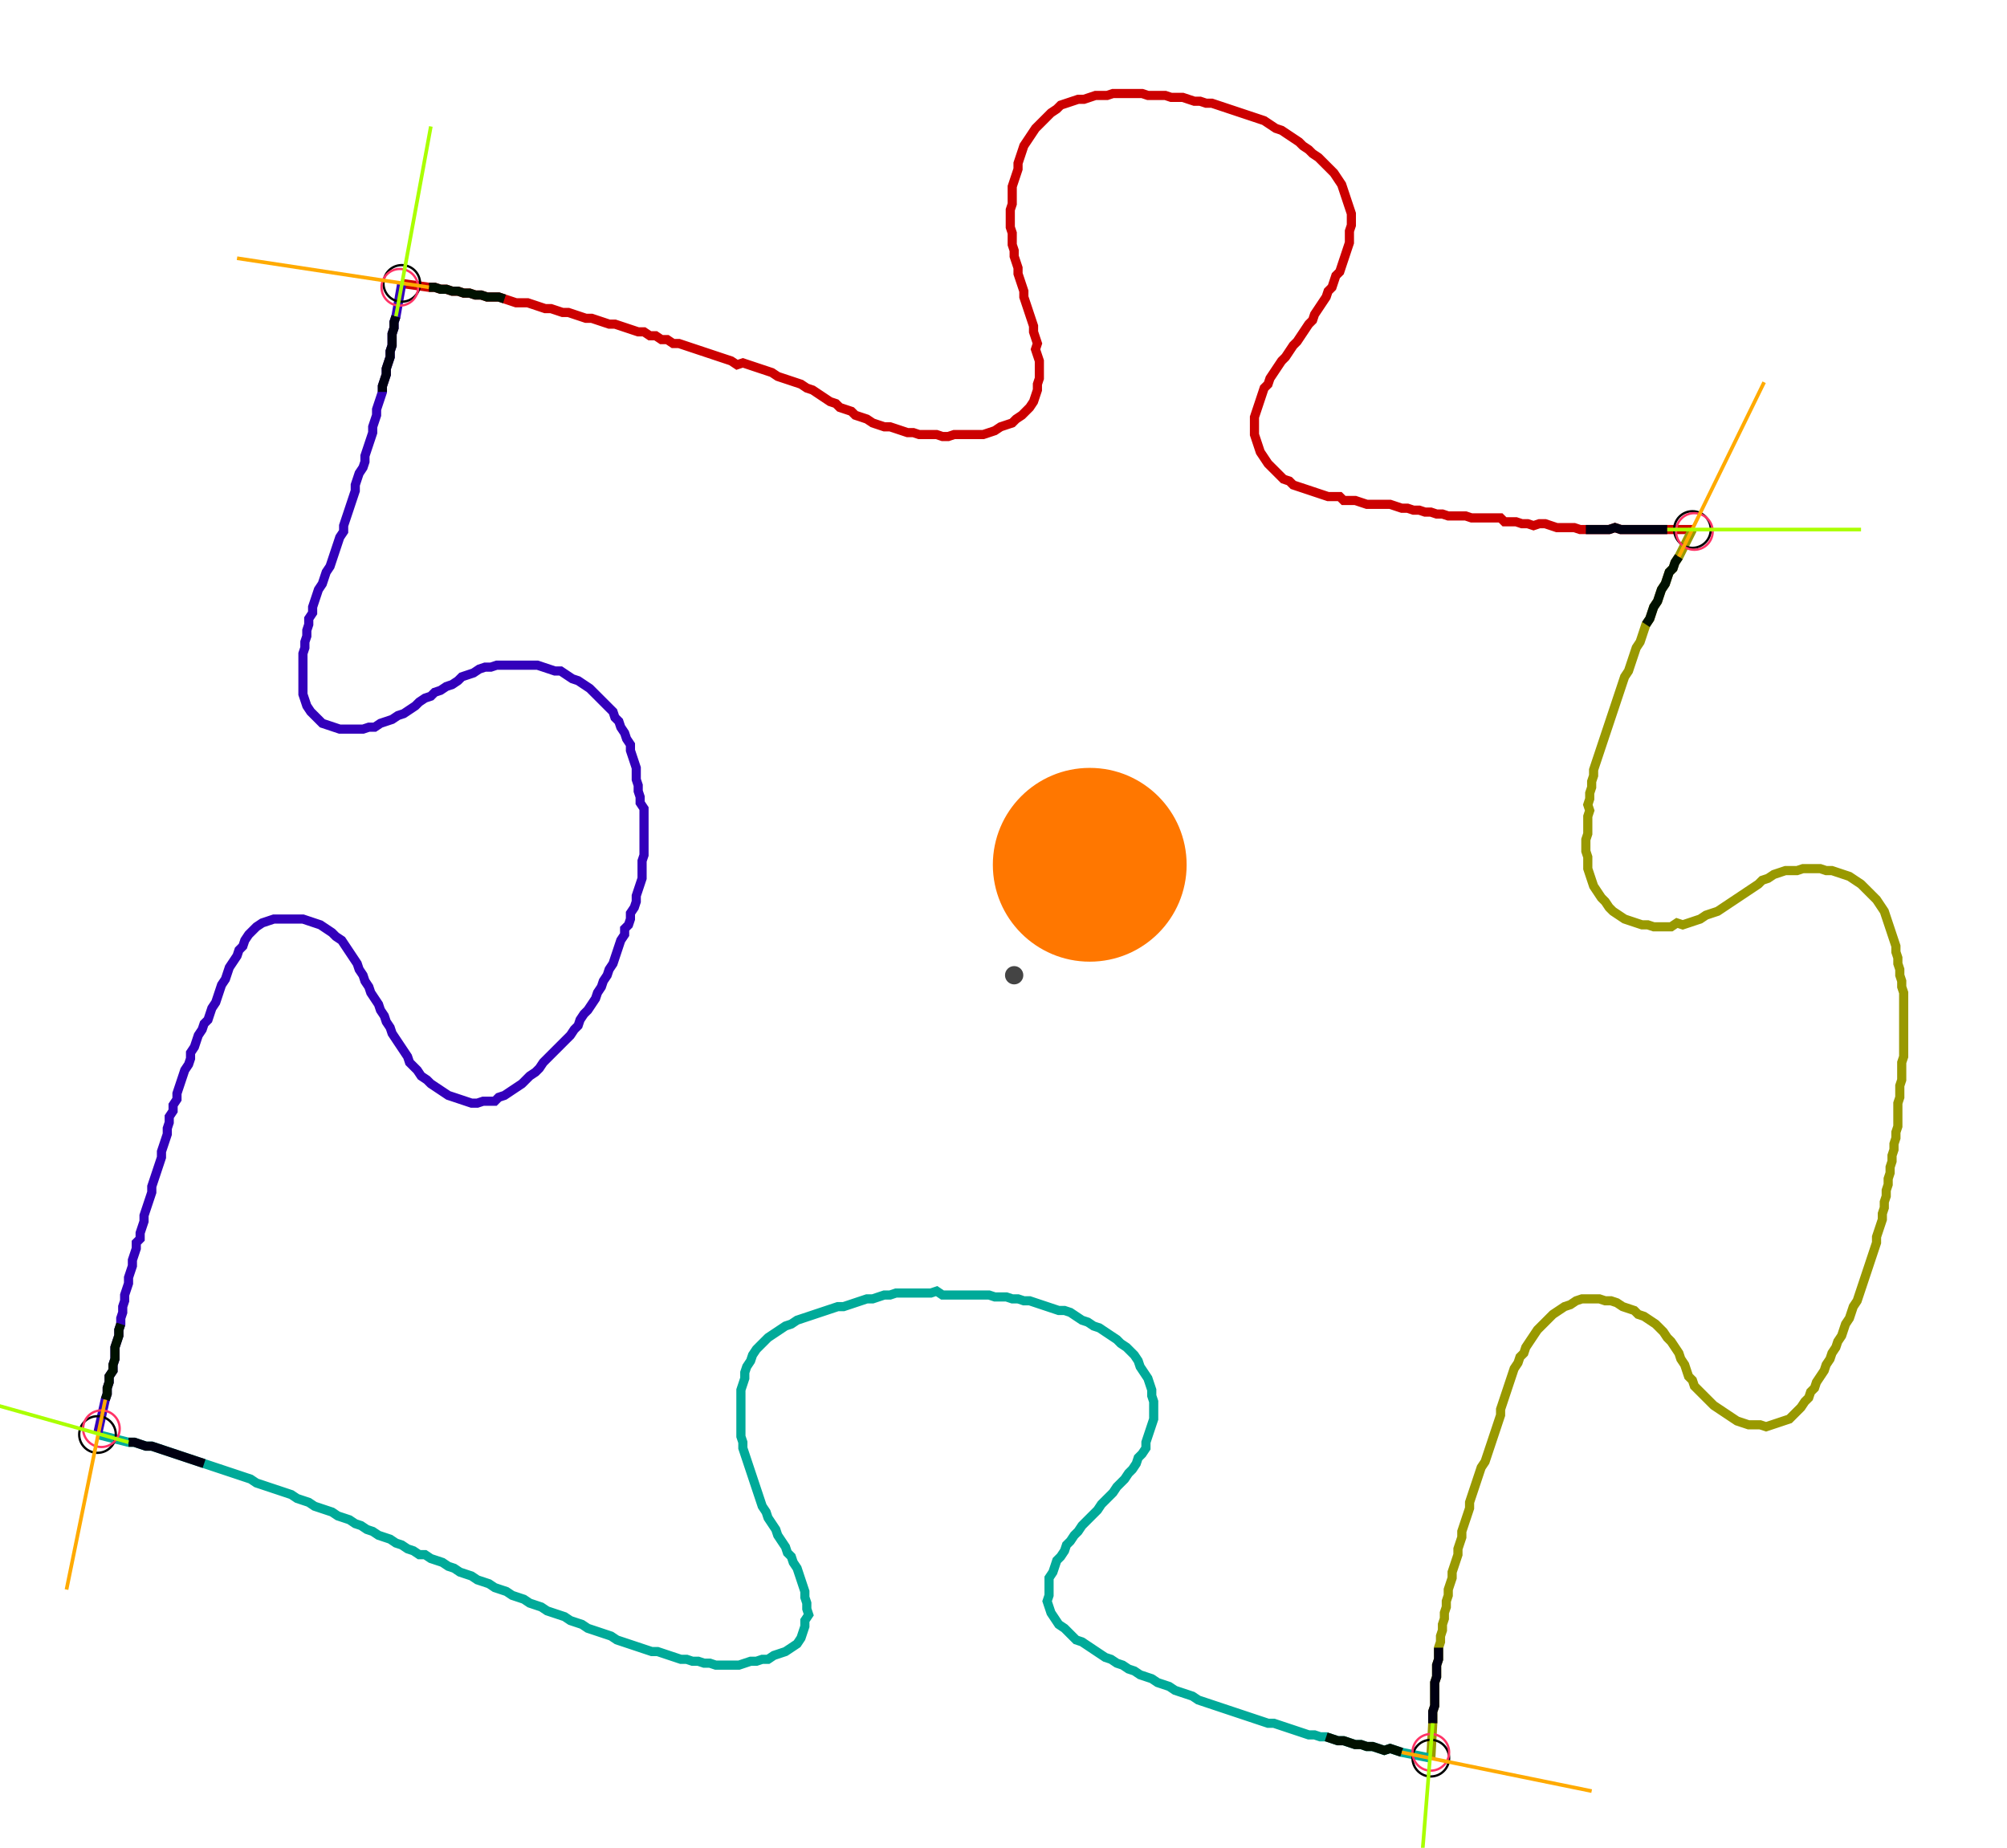<?xml version="1.0" encoding="UTF-8" standalone="no"?><svg width="592.381" height="545.397" viewBox="-10 -10 217.46 201.799" xmlns="http://www.w3.org/2000/svg" xmlns:xlink="http://www.w3.org/1999/xlink"><polyline points="33.016,20.952 35.979,21.376 36.614,21.376 37.249,21.587 37.884,21.587 38.519,21.799 39.153,21.799 39.788,22.011 40.423,22.011 41.058,22.222 41.693,22.222 42.328,22.434 42.963,22.434 43.598,22.434 44.233,22.646 44.868,22.857 45.503,23.069 46.138,23.069 46.772,23.069 47.407,23.28 48.042,23.492 48.677,23.704 49.312,23.704 49.947,23.915 50.582,24.127 51.217,24.127 51.852,24.339 52.487,24.55 53.122,24.762 53.757,24.762 54.392,24.974 55.026,25.185 55.661,25.397 56.296,25.397 56.931,25.608 57.566,25.82 58.201,26.032 58.836,26.243 59.471,26.243 60.106,26.667 60.741,26.667 61.376,27.09 62.011,27.09 62.646,27.513 63.28,27.513 63.915,27.725 64.55,27.937 65.185,28.148 65.82,28.36 66.455,28.571 67.09,28.783 67.725,28.995 68.36,29.206 68.995,29.418 69.63,29.841 70.265,29.63 70.899,29.841 71.534,30.053 72.169,30.265 72.804,30.476 73.439,30.688 74.074,31.111 74.709,31.323 75.344,31.534 75.979,31.746 76.614,31.958 77.249,32.381 77.884,32.593 78.519,33.016 79.153,33.439 79.788,33.862 80.423,34.074 80.847,34.497 81.481,34.709 82.116,34.921 82.54,35.344 83.175,35.556 83.81,35.767 84.444,36.19 85.079,36.402 85.714,36.614 86.349,36.614 86.984,36.825 87.619,37.037 88.254,37.249 88.889,37.249 89.524,37.46 90.159,37.46 90.794,37.46 91.429,37.46 92.063,37.672 92.698,37.672 93.333,37.46 93.968,37.46 94.603,37.46 95.238,37.46 95.873,37.46 96.508,37.46 97.143,37.249 97.778,37.037 98.413,36.614 99.048,36.402 99.683,36.19 100.106,35.767 100.741,35.344 101.164,34.921 101.587,34.497 102.011,33.862 102.222,33.228 102.434,32.593 102.434,31.958 102.646,31.323 102.646,30.688 102.646,30.053 102.646,29.418 102.434,28.783 102.222,28.148 102.434,27.513 102.222,26.878 102.011,26.243 102.011,25.608 101.799,24.974 101.587,24.339 101.376,23.704 101.164,23.069 100.952,22.434 100.952,21.799 100.741,21.164 100.529,20.529 100.317,19.894 100.317,19.259 100.106,18.624 99.894,17.989 99.894,17.354 99.683,16.72 99.683,16.085 99.683,15.45 99.471,14.815 99.471,14.18 99.471,13.545 99.471,12.91 99.683,12.275 99.683,11.64 99.683,11.005 99.683,10.37 99.894,9.735 100.106,9.101 100.317,8.466 100.317,7.831 100.529,7.196 100.741,6.561 100.952,5.926 101.376,5.291 101.799,4.656 102.222,4.021 102.646,3.598 103.069,3.175 103.492,2.751 103.915,2.328 104.55,1.905 104.974,1.481 105.608,1.27 106.243,1.058 106.878,0.847 107.513,0.847 108.148,0.635 108.783,0.423 109.418,0.423 110.053,0.423 110.688,0.212 111.323,0.212 111.958,0.212 112.593,0.212 113.228,0.212 113.862,0.212 114.497,0.423 115.132,0.423 115.767,0.423 116.402,0.423 117.037,0.635 117.672,0.635 118.307,0.635 118.942,0.847 119.577,1.058 120.212,1.058 120.847,1.27 121.481,1.27 122.116,1.481 122.751,1.693 123.386,1.905 124.021,2.116 124.656,2.328 125.291,2.54 125.926,2.751 126.561,2.963 127.196,3.175 127.831,3.598 128.466,4.021 129.101,4.233 129.735,4.656 130.37,5.079 131.005,5.503 131.429,5.926 132.063,6.349 132.487,6.772 133.122,7.196 133.545,7.619 133.968,8.042 134.392,8.466 134.815,8.889 135.238,9.524 135.661,10.159 135.873,10.794 136.085,11.429 136.296,12.063 136.508,12.698 136.72,13.333 136.72,13.968 136.72,14.603 136.508,15.238 136.508,15.873 136.508,16.508 136.296,17.143 136.085,17.778 135.873,18.413 135.661,19.048 135.45,19.683 135.026,20.106 134.815,20.741 134.603,21.376 134.18,21.799 133.968,22.434 133.545,23.069 133.122,23.704 132.698,24.339 132.487,24.974 132.063,25.397 131.64,26.032 131.217,26.667 130.794,27.302 130.37,27.725 129.947,28.36 129.524,28.995 129.101,29.418 128.677,30.053 128.254,30.688 127.831,31.323 127.619,31.958 127.196,32.381 126.984,33.016 126.772,33.651 126.561,34.286 126.349,34.921 126.138,35.556 126.138,36.19 126.138,36.825 126.138,37.46 126.349,38.095 126.561,38.73 126.772,39.365 127.196,40.0 127.619,40.635 128.042,41.058 128.466,41.481 128.889,41.905 129.312,42.328 129.947,42.54 130.37,42.963 131.005,43.175 131.64,43.386 132.275,43.598 132.91,43.81 133.545,44.021 134.18,44.233 134.815,44.233 135.45,44.233 135.873,44.656 136.508,44.656 137.143,44.656 137.778,44.868 138.413,45.079 139.048,45.079 139.683,45.079 140.317,45.079 140.952,45.079 141.587,45.291 142.222,45.503 142.857,45.503 143.492,45.714 144.127,45.714 144.762,45.926 145.397,45.926 146.032,46.138 146.667,46.138 147.302,46.349 147.937,46.349 148.571,46.349 149.206,46.349 149.841,46.561 150.476,46.561 151.111,46.561 151.746,46.561 152.381,46.561 153.016,46.561 153.439,46.984 154.074,46.984 154.709,46.984 155.344,47.196 155.979,47.196 156.614,47.407 157.249,47.196 157.884,47.196 158.519,47.407 159.153,47.619 159.788,47.619 160.423,47.619 161.058,47.619 161.693,47.831 162.328,47.831 162.963,47.831 163.598,47.831 164.233,47.831 164.868,47.831 165.503,47.619 166.138,47.831 166.772,47.831 167.407,47.831 168.042,47.831 168.677,47.831 169.312,47.831 169.947,47.831 170.582,47.831 171.217,47.831 173.968,47.831" style="fill:none; stroke:#cc0000; stroke-width:1.0"  /><polyline points="173.968,47.831 172.487,50.794 172.063,51.429 171.852,52.063 171.429,52.487 171.217,53.122 171.005,53.757 170.582,54.392 170.37,55.026 170.159,55.661 169.735,56.296 169.524,56.931 169.312,57.566 168.889,58.201 168.677,58.836 168.466,59.471 168.254,60.106 167.831,60.741 167.619,61.376 167.407,62.011 167.196,62.646 166.984,63.28 166.561,63.915 166.349,64.55 166.138,65.185 165.926,65.82 165.714,66.455 165.503,67.09 165.291,67.725 165.079,68.36 164.868,68.995 164.656,69.63 164.444,70.265 164.233,70.899 164.021,71.534 163.81,72.169 163.598,72.804 163.386,73.439 163.175,74.074 163.175,74.709 162.963,75.344 162.963,75.979 162.751,76.614 162.751,77.249 162.54,77.884 162.751,78.519 162.54,79.153 162.54,79.788 162.54,80.423 162.54,81.058 162.328,81.693 162.328,82.328 162.328,82.963 162.54,83.598 162.54,84.233 162.54,84.868 162.751,85.503 162.963,86.138 163.175,86.772 163.598,87.407 164.021,88.042 164.444,88.466 164.868,89.101 165.291,89.524 165.926,89.947 166.561,90.37 167.196,90.582 167.831,90.794 168.466,91.005 169.101,91.005 169.735,91.217 170.37,91.217 171.005,91.217 171.64,91.217 172.275,90.794 172.91,91.005 173.545,90.794 174.18,90.582 174.815,90.37 175.45,89.947 176.085,89.735 176.72,89.524 177.354,89.101 177.989,88.677 178.624,88.254 179.259,87.831 179.894,87.407 180.529,86.984 181.164,86.561 181.587,86.138 182.222,85.926 182.857,85.503 183.492,85.291 184.127,85.079 184.762,85.079 185.397,85.079 186.032,84.868 186.667,84.868 187.302,84.868 187.937,84.868 188.571,85.079 189.206,85.079 189.841,85.291 190.476,85.503 191.111,85.714 191.746,86.138 192.381,86.561 192.804,86.984 193.228,87.407 193.651,87.831 194.074,88.254 194.497,88.889 194.921,89.524 195.132,90.159 195.344,90.794 195.556,91.429 195.767,92.063 195.979,92.698 196.19,93.333 196.19,93.968 196.402,94.603 196.402,95.238 196.614,95.873 196.614,96.508 196.825,97.143 196.825,97.778 197.037,98.413 197.037,99.048 197.037,99.683 197.037,100.317 197.037,100.952 197.037,101.587 197.037,102.222 197.037,102.857 197.037,103.492 197.037,104.127 197.037,104.762 197.037,105.397 196.825,106.032 196.825,106.667 196.825,107.302 196.825,107.937 196.614,108.571 196.614,109.206 196.614,109.841 196.402,110.476 196.402,111.111 196.402,111.746 196.402,112.381 196.402,113.016 196.19,113.651 196.19,114.286 195.979,114.921 195.979,115.556 195.767,116.19 195.767,116.825 195.556,117.46 195.556,118.095 195.344,118.73 195.344,119.365 195.132,120 195.132,120.635 194.921,121.27 194.921,121.905 194.709,122.54 194.709,123.175 194.497,123.81 194.286,124.444 194.074,125.079 194.074,125.714 193.862,126.349 193.651,126.984 193.439,127.619 193.228,128.254 193.016,128.889 192.804,129.524 192.593,130.159 192.381,130.794 192.169,131.429 191.958,132.063 191.534,132.698 191.323,133.333 191.111,133.968 190.688,134.603 190.476,135.238 190.265,135.873 189.841,136.508 189.63,137.143 189.206,137.778 188.995,138.413 188.571,139.048 188.36,139.683 187.937,140.317 187.513,140.952 187.302,141.587 186.878,142.011 186.667,142.646 186.243,143.069 185.82,143.704 185.397,144.127 184.974,144.55 184.55,144.974 183.915,145.185 183.28,145.397 182.646,145.608 182.011,145.82 181.376,145.608 180.741,145.608 180.106,145.608 179.471,145.397 178.836,145.185 178.201,144.762 177.566,144.339 176.931,143.915 176.296,143.492 175.873,143.069 175.45,142.646 175.026,142.222 174.603,141.799 174.18,141.376 173.968,140.741 173.545,140.317 173.333,139.683 173.122,139.048 172.698,138.413 172.487,137.778 172.063,137.143 171.64,136.508 171.217,136.085 170.794,135.45 170.37,135.026 169.947,134.603 169.312,134.18 168.677,133.757 168.042,133.545 167.619,133.122 166.984,132.91 166.349,132.698 165.714,132.275 165.079,132.063 164.444,132.063 163.81,131.852 163.175,131.852 162.54,131.852 161.905,131.852 161.27,132.063 160.635,132.487 160.0,132.698 159.365,133.122 158.73,133.545 158.307,133.968 157.884,134.392 157.46,134.815 157.037,135.238 156.614,135.873 156.19,136.508 155.767,137.143 155.556,137.778 155.132,138.201 154.921,138.836 154.497,139.471 154.286,140.106 154.074,140.741 153.862,141.376 153.651,142.011 153.439,142.646 153.228,143.28 153.016,143.915 153.016,144.55 152.804,145.185 152.593,145.82 152.381,146.455 152.169,147.09 151.958,147.725 151.746,148.36 151.534,148.995 151.323,149.63 150.899,150.265 150.688,150.899 150.476,151.534 150.265,152.169 150.053,152.804 149.841,153.439 149.63,154.074 149.63,154.709 149.418,155.344 149.206,155.979 148.995,156.614 148.783,157.249 148.783,157.884 148.571,158.519 148.36,159.153 148.36,159.788 148.148,160.423 147.937,161.058 147.725,161.693 147.725,162.328 147.513,162.963 147.302,163.598 147.302,164.233 147.09,164.868 147.09,165.503 146.878,166.138 146.878,166.772 146.667,167.407 146.667,168.042 146.455,168.677 146.455,169.312 146.243,169.947 146.243,170.582 146.243,171.217 146.032,171.852 146.032,172.487 146.032,173.122 145.82,173.757 145.82,174.392 145.82,175.026 145.82,175.661 145.82,176.296 145.608,176.931 145.608,177.566 145.608,178.201 145.397,182.011" style="fill:none; stroke:#999900; stroke-width:1.0"  /><polyline points="145.397,182.011 142.222,181.376 141.587,181.164 140.952,180.952 140.317,181.164 139.683,180.952 139.048,180.741 138.413,180.741 137.778,180.529 137.143,180.529 136.508,180.317 135.873,180.106 135.238,180.106 134.603,179.894 133.968,179.683 133.333,179.683 132.698,179.471 132.063,179.471 131.429,179.259 130.794,179.048 130.159,178.836 129.524,178.624 128.889,178.413 128.254,178.201 127.619,178.201 126.984,177.989 126.349,177.778 125.714,177.566 125.079,177.354 124.444,177.143 123.81,176.931 123.175,176.72 122.54,176.508 121.905,176.296 121.27,176.085 120.635,175.873 120,175.661 119.365,175.238 118.73,175.026 118.095,174.815 117.46,174.603 116.825,174.18 116.19,173.968 115.556,173.757 114.921,173.333 114.286,173.122 113.651,172.91 113.016,172.487 112.381,172.275 111.746,171.852 111.111,171.64 110.476,171.217 109.841,171.005 109.206,170.582 108.571,170.159 107.937,169.735 107.302,169.312 106.667,169.101 106.243,168.677 105.82,168.254 105.397,167.831 104.762,167.407 104.339,166.772 103.915,166.138 103.704,165.503 103.492,164.868 103.704,164.233 103.704,163.598 103.704,162.963 103.704,162.328 104.127,161.693 104.339,161.058 104.55,160.423 104.974,160.0 105.397,159.365 105.608,158.73 106.032,158.307 106.455,157.672 106.878,157.249 107.302,156.614 107.725,156.19 108.148,155.767 108.571,155.344 108.995,154.921 109.418,154.286 109.841,153.862 110.265,153.439 110.688,153.016 111.111,152.381 111.534,151.958 111.958,151.534 112.381,150.899 112.804,150.476 113.228,149.841 113.439,149.206 113.862,148.783 114.286,148.148 114.286,147.513 114.497,146.878 114.709,146.243 114.921,145.608 115.132,144.974 115.132,144.339 115.132,143.704 115.132,143.069 114.921,142.434 114.921,141.799 114.709,141.164 114.497,140.529 114.074,139.894 113.651,139.259 113.439,138.624 113.016,137.989 112.593,137.566 112.169,137.143 111.534,136.72 111.111,136.296 110.476,135.873 109.841,135.45 109.206,135.026 108.571,134.815 107.937,134.392 107.302,134.18 106.667,133.757 106.032,133.333 105.397,133.122 104.762,133.122 104.127,132.91 103.492,132.698 102.857,132.487 102.222,132.275 101.587,132.063 100.952,132.063 100.317,131.852 99.683,131.852 99.048,131.64 98.413,131.64 97.778,131.64 97.143,131.429 96.508,131.429 95.873,131.429 95.238,131.429 94.603,131.429 93.968,131.429 93.333,131.429 92.698,131.429 92.063,131.429 91.429,131.005 90.794,131.217 90.159,131.217 89.524,131.217 88.889,131.217 88.254,131.217 87.619,131.217 86.984,131.217 86.349,131.429 85.714,131.429 85.079,131.64 84.444,131.852 83.81,131.852 83.175,132.063 82.54,132.275 81.905,132.487 81.27,132.698 80.635,132.698 80.0,132.91 79.365,133.122 78.73,133.333 78.095,133.545 77.46,133.757 76.825,133.968 76.19,134.18 75.556,134.603 74.921,134.815 74.286,135.238 73.651,135.661 73.016,136.085 72.593,136.508 72.169,136.931 71.746,137.354 71.323,137.989 71.111,138.624 70.688,139.259 70.476,139.894 70.476,140.529 70.265,141.164 70.053,141.799 70.053,142.434 70.053,143.069 70.053,143.704 70.053,144.339 70.053,144.974 70.053,145.608 70.053,146.243 70.053,146.878 70.265,147.513 70.265,148.148 70.476,148.783 70.688,149.418 70.899,150.053 71.111,150.688 71.323,151.323 71.534,151.958 71.746,152.593 71.958,153.228 72.169,153.862 72.381,154.497 72.804,155.132 73.016,155.767 73.439,156.402 73.862,157.037 74.074,157.672 74.497,158.307 74.921,158.942 75.132,159.577 75.556,160.0 75.767,160.635 76.19,161.27 76.402,161.905 76.614,162.54 76.825,163.175 77.037,163.81 77.037,164.444 77.249,165.079 77.249,165.714 77.46,166.349 77.037,166.984 77.037,167.619 76.825,168.254 76.614,168.889 76.19,169.524 75.556,169.947 74.921,170.37 74.286,170.582 73.651,170.794 73.016,171.217 72.381,171.217 71.746,171.429 71.111,171.429 70.476,171.64 69.841,171.852 69.206,171.852 68.571,171.852 67.937,171.852 67.302,171.852 66.667,171.64 66.032,171.64 65.397,171.429 64.762,171.429 64.127,171.217 63.492,171.217 62.857,171.005 62.222,170.794 61.587,170.582 60.952,170.37 60.317,170.37 59.683,170.159 59.048,169.947 58.413,169.735 57.778,169.524 57.143,169.312 56.508,169.101 55.873,168.677 55.238,168.466 54.603,168.254 53.968,168.042 53.333,167.831 52.698,167.407 52.063,167.196 51.429,166.984 50.794,166.561 50.159,166.349 49.524,166.138 48.889,165.926 48.254,165.503 47.619,165.291 46.984,165.079 46.349,164.656 45.714,164.444 45.079,164.233 44.444,163.81 43.81,163.598 43.175,163.386 42.54,162.963 41.905,162.751 41.27,162.54 40.635,162.116 40.0,161.905 39.365,161.693 38.73,161.27 38.095,161.058 37.46,160.635 36.825,160.423 36.19,160.212 35.556,159.788 34.921,159.788 34.286,159.365 33.651,159.153 33.016,158.73 32.381,158.519 31.746,158.095 31.111,157.884 30.476,157.672 29.841,157.249 29.206,157.037 28.571,156.614 27.937,156.402 27.302,155.979 26.667,155.767 26.032,155.556 25.397,155.132 24.762,154.921 24.127,154.709 23.492,154.497 22.857,154.074 22.222,153.862 21.587,153.651 20.952,153.228 20.317,153.016 19.683,152.804 19.048,152.593 18.413,152.381 17.778,152.169 17.143,151.958 16.508,151.534 15.873,151.323 15.238,151.111 14.603,150.899 13.968,150.688 13.333,150.476 12.698,150.265 12.063,150.053 11.429,149.841 10.794,149.63 10.159,149.418 9.524,149.206 8.889,148.995 8.254,148.783 7.619,148.571 6.984,148.36 6.349,148.148 5.714,147.937 5.079,147.937 4.444,147.725 3.81,147.513 3.175,147.513 -0.212,146.667" style="fill:none; stroke:#00aa99; stroke-width:1.0"  /><polyline points="-0.212,146.667 0.635,142.857 0.847,142.222 0.847,141.587 1.058,140.952 1.058,140.317 1.481,139.683 1.481,139.048 1.693,138.413 1.693,137.778 1.693,137.143 1.905,136.508 2.116,135.873 2.116,135.238 2.328,134.603 2.328,133.968 2.54,133.333 2.54,132.698 2.751,132.063 2.751,131.429 2.963,130.794 3.175,130.159 3.175,129.524 3.386,128.889 3.598,128.254 3.598,127.619 3.81,126.984 4.021,126.349 4.021,125.714 4.444,125.291 4.444,124.656 4.656,124.021 4.868,123.386 4.868,122.751 5.079,122.116 5.291,121.481 5.503,120.847 5.714,120.212 5.714,119.577 5.926,118.942 6.138,118.307 6.349,117.672 6.561,117.037 6.772,116.402 6.772,115.767 6.984,115.132 7.196,114.497 7.407,113.862 7.407,113.228 7.619,112.593 7.619,111.958 8.042,111.323 8.042,110.688 8.466,110.053 8.466,109.418 8.677,108.783 8.889,108.148 9.101,107.513 9.312,106.878 9.735,106.243 9.947,105.608 9.947,104.974 10.37,104.339 10.582,103.704 10.794,103.069 11.217,102.434 11.429,101.799 11.852,101.376 12.063,100.741 12.275,100.106 12.698,99.471 12.91,98.836 13.122,98.201 13.333,97.566 13.757,96.931 13.968,96.296 14.18,95.661 14.603,95.026 15.026,94.392 15.238,93.757 15.661,93.333 15.873,92.698 16.296,92.063 16.72,91.64 17.143,91.217 17.778,90.794 18.413,90.582 19.048,90.37 19.683,90.37 20.317,90.37 20.952,90.37 21.587,90.37 22.222,90.37 22.857,90.582 23.492,90.794 24.127,91.005 24.762,91.429 25.397,91.852 25.82,92.275 26.455,92.698 26.878,93.333 27.302,93.968 27.725,94.603 28.148,95.238 28.36,95.873 28.783,96.508 28.995,97.143 29.418,97.778 29.63,98.413 30.053,99.048 30.476,99.683 30.688,100.317 31.111,100.952 31.323,101.587 31.746,102.222 31.958,102.857 32.381,103.492 32.804,104.127 33.228,104.762 33.651,105.397 33.862,106.032 34.286,106.455 34.709,106.878 35.132,107.513 35.767,107.937 36.19,108.36 36.825,108.783 37.46,109.206 38.095,109.63 38.73,109.841 39.365,110.053 40.0,110.265 40.635,110.476 41.27,110.476 41.905,110.265 42.54,110.265 43.175,110.265 43.598,109.841 44.233,109.63 44.868,109.206 45.503,108.783 46.138,108.36 46.561,107.937 46.984,107.513 47.619,107.09 48.042,106.667 48.466,106.032 48.889,105.608 49.312,105.185 49.735,104.762 50.159,104.339 50.582,103.915 51.005,103.492 51.429,103.069 51.852,102.434 52.275,102.011 52.487,101.376 52.91,100.741 53.333,100.317 53.757,99.683 54.18,99.048 54.392,98.413 54.815,97.778 55.026,97.143 55.45,96.508 55.661,95.873 56.085,95.238 56.296,94.603 56.508,93.968 56.72,93.333 56.931,92.698 57.354,92.063 57.354,91.429 57.778,91.005 57.989,90.37 57.989,89.735 58.413,89.101 58.624,88.466 58.624,87.831 58.836,87.196 59.048,86.561 59.259,85.926 59.259,85.291 59.259,84.656 59.259,84.021 59.471,83.386 59.471,82.751 59.471,82.116 59.471,81.481 59.471,80.847 59.471,80.212 59.471,79.577 59.471,78.942 59.471,78.307 59.048,77.672 59.048,77.037 58.836,76.402 58.836,75.767 58.624,75.132 58.624,74.497 58.624,73.862 58.413,73.228 58.201,72.593 57.989,71.958 57.989,71.323 57.566,70.688 57.354,70.053 56.931,69.418 56.72,68.783 56.296,68.36 56.085,67.725 55.661,67.302 55.238,66.878 54.815,66.455 54.392,66.032 53.968,65.608 53.545,65.185 52.91,64.762 52.275,64.339 51.64,64.127 51.005,63.704 50.37,63.28 49.735,63.28 49.101,63.069 48.466,62.857 47.831,62.646 47.196,62.646 46.561,62.646 45.926,62.646 45.291,62.646 44.656,62.646 44.021,62.646 43.386,62.646 42.751,62.857 42.116,62.857 41.481,63.069 40.847,63.492 40.212,63.704 39.577,63.915 39.153,64.339 38.519,64.762 37.884,64.974 37.249,65.397 36.614,65.608 36.19,66.032 35.556,66.243 34.921,66.667 34.497,67.09 33.862,67.513 33.228,67.937 32.593,68.148 31.958,68.571 31.323,68.783 30.688,68.995 30.053,69.418 29.418,69.418 28.783,69.63 28.148,69.63 27.513,69.63 26.878,69.63 26.243,69.63 25.608,69.418 24.974,69.206 24.339,68.995 23.915,68.571 23.492,68.148 23.069,67.725 22.646,67.09 22.434,66.455 22.222,65.82 22.222,65.185 22.222,64.55 22.222,63.915 22.222,63.28 22.222,62.646 22.222,62.011 22.222,61.376 22.434,60.741 22.434,60.106 22.646,59.471 22.646,58.836 22.857,58.201 22.857,57.566 23.28,56.931 23.28,56.296 23.492,55.661 23.704,55.026 23.915,54.392 24.339,53.757 24.55,53.122 24.762,52.487 25.185,51.852 25.397,51.217 25.608,50.582 25.82,49.947 26.032,49.312 26.243,48.677 26.667,48.042 26.667,47.407 26.878,46.772 27.09,46.138 27.302,45.503 27.513,44.868 27.725,44.233 27.937,43.598 27.937,42.963 28.148,42.328 28.36,41.693 28.783,41.058 28.995,40.423 28.995,39.788 29.206,39.153 29.418,38.519 29.63,37.884 29.841,37.249 29.841,36.614 30.053,35.979 30.265,35.344 30.265,34.709 30.476,34.074 30.688,33.439 30.899,32.804 30.899,32.169 31.111,31.534 31.323,30.899 31.323,30.265 31.534,29.63 31.746,28.995 31.746,28.36 31.958,27.725 31.958,27.09 31.958,26.455 32.169,25.82 32.169,25.185 32.381,24.55 33.016,20.952" style="fill:none; stroke:#3300bb; stroke-width:1.0"  /><circle cx="33.016" cy="20.952" r="2.0" style="fill:none; stroke:#000000aa; stroke-width:0.25" /><circle cx="173.968" cy="47.831" r="2.0" style="fill:none; stroke:#000000aa; stroke-width:0.25" /><circle cx="145.397" cy="182.011" r="2.0" style="fill:none; stroke:#000000aa; stroke-width:0.25" /><circle cx="-0.212" cy="146.667" r="2.0" style="fill:none; stroke:#000000aa; stroke-width:0.25" /><circle cx="32.804" cy="21.376" r="2.0" style="fill:none; stroke:#ff3366aa; stroke-width:0.25" /><circle cx="174.18" cy="48.042" r="2.0" style="fill:none; stroke:#ff3366aa; stroke-width:0.25" /><circle cx="145.397" cy="181.376" r="2.0" style="fill:none; stroke:#ff3366aa; stroke-width:0.25" /><circle cx="0.212" cy="146.032" r="2.0" style="fill:none; stroke:#ff3366aa; stroke-width:0.25" /><polyline points="44.233,22.646 43.598,22.434 42.963,22.434 42.328,22.434 41.693,22.222 41.058,22.222 40.423,22.011 39.788,22.011 39.153,21.799 38.519,21.799 37.884,21.587 37.249,21.587 36.614,21.376 35.979,21.376" style="fill:none; stroke:#001100; stroke-width:1.0" /><polyline points="30.899,32.804 30.899,32.169 31.111,31.534 31.323,30.899 31.323,30.265 31.534,29.63 31.746,28.995 31.746,28.36 31.958,27.725 31.958,27.09 31.958,26.455 32.169,25.82 32.169,25.185 32.381,24.55" style="fill:none; stroke:#000011; stroke-width:1.0" /><polyline points="168.889,58.201 169.312,57.566 169.524,56.931 169.735,56.296 170.159,55.661 170.37,55.026 170.582,54.392 171.005,53.757 171.217,53.122 171.429,52.487 171.852,52.063 172.063,51.429 172.487,50.794" style="fill:none; stroke:#001100; stroke-width:1.0" /><polyline points="162.328,47.831 162.963,47.831 163.598,47.831 164.233,47.831 164.868,47.831 165.503,47.619 166.138,47.831 166.772,47.831 167.407,47.831 168.042,47.831 168.677,47.831 169.312,47.831 169.947,47.831 170.582,47.831 171.217,47.831" style="fill:none; stroke:#000011; stroke-width:1.0" /><polyline points="133.968,179.683 134.603,179.894 135.238,180.106 135.873,180.106 136.508,180.317 137.143,180.529 137.778,180.529 138.413,180.741 139.048,180.741 139.683,180.952 140.317,181.164 140.952,180.952 141.587,181.164 142.222,181.376" style="fill:none; stroke:#001100; stroke-width:1.0" /><polyline points="146.243,169.947 146.243,170.582 146.243,171.217 146.032,171.852 146.032,172.487 146.032,173.122 145.82,173.757 145.82,174.392 145.82,175.026 145.82,175.661 145.82,176.296 145.608,176.931 145.608,177.566 145.608,178.201" style="fill:none; stroke:#000011; stroke-width:1.0" /><polyline points="2.328,134.603 2.116,135.238 2.116,135.873 1.905,136.508 1.693,137.143 1.693,137.778 1.693,138.413 1.481,139.048 1.481,139.683 1.058,140.317 1.058,140.952 0.847,141.587 0.847,142.222 0.635,142.857" style="fill:none; stroke:#001100; stroke-width:1.0" /><polyline points="11.429,149.841 10.794,149.63 10.159,149.418 9.524,149.206 8.889,148.995 8.254,148.783 7.619,148.571 6.984,148.36 6.349,148.148 5.714,147.937 5.079,147.937 4.444,147.725 3.81,147.513 3.175,147.513" style="fill:none; stroke:#000011; stroke-width:1.0" /><polyline points="35.979,21.376 15.026,18.201" style="fill:none; stroke:#ffaa00; stroke-width:0.4" /><polyline points="32.381,24.55 36.19,3.81" style="fill:none; stroke:#aaff00; stroke-width:0.4" /><polyline points="172.487,50.794 181.799,31.746" style="fill:none; stroke:#ffaa00; stroke-width:0.4" /><polyline points="171.217,47.831 192.381,47.831" style="fill:none; stroke:#aaff00; stroke-width:0.4" /><polyline points="142.222,181.376 162.963,185.608" style="fill:none; stroke:#ffaa00; stroke-width:0.4" /><polyline points="145.608,178.201 143.915,199.365" style="fill:none; stroke:#aaff00; stroke-width:0.4" /><polyline points="0.635,142.857 -3.598,163.598" style="fill:none; stroke:#ffaa00; stroke-width:0.4" /><polyline points="3.175,147.513 -17.143,141.799" style="fill:none; stroke:#aaff00; stroke-width:0.4" /><circle cx="99.894" cy="96.508" r="1.0" style="fill:#444444; stroke-width:0" /><circle cx="108.148" cy="84.444" r="10.582" style="fill:#ff770022; stroke-width:0" /><circle cx="108.148" cy="84.444" r="1.0" style="fill:#ff7700; stroke-width:0" /></svg>